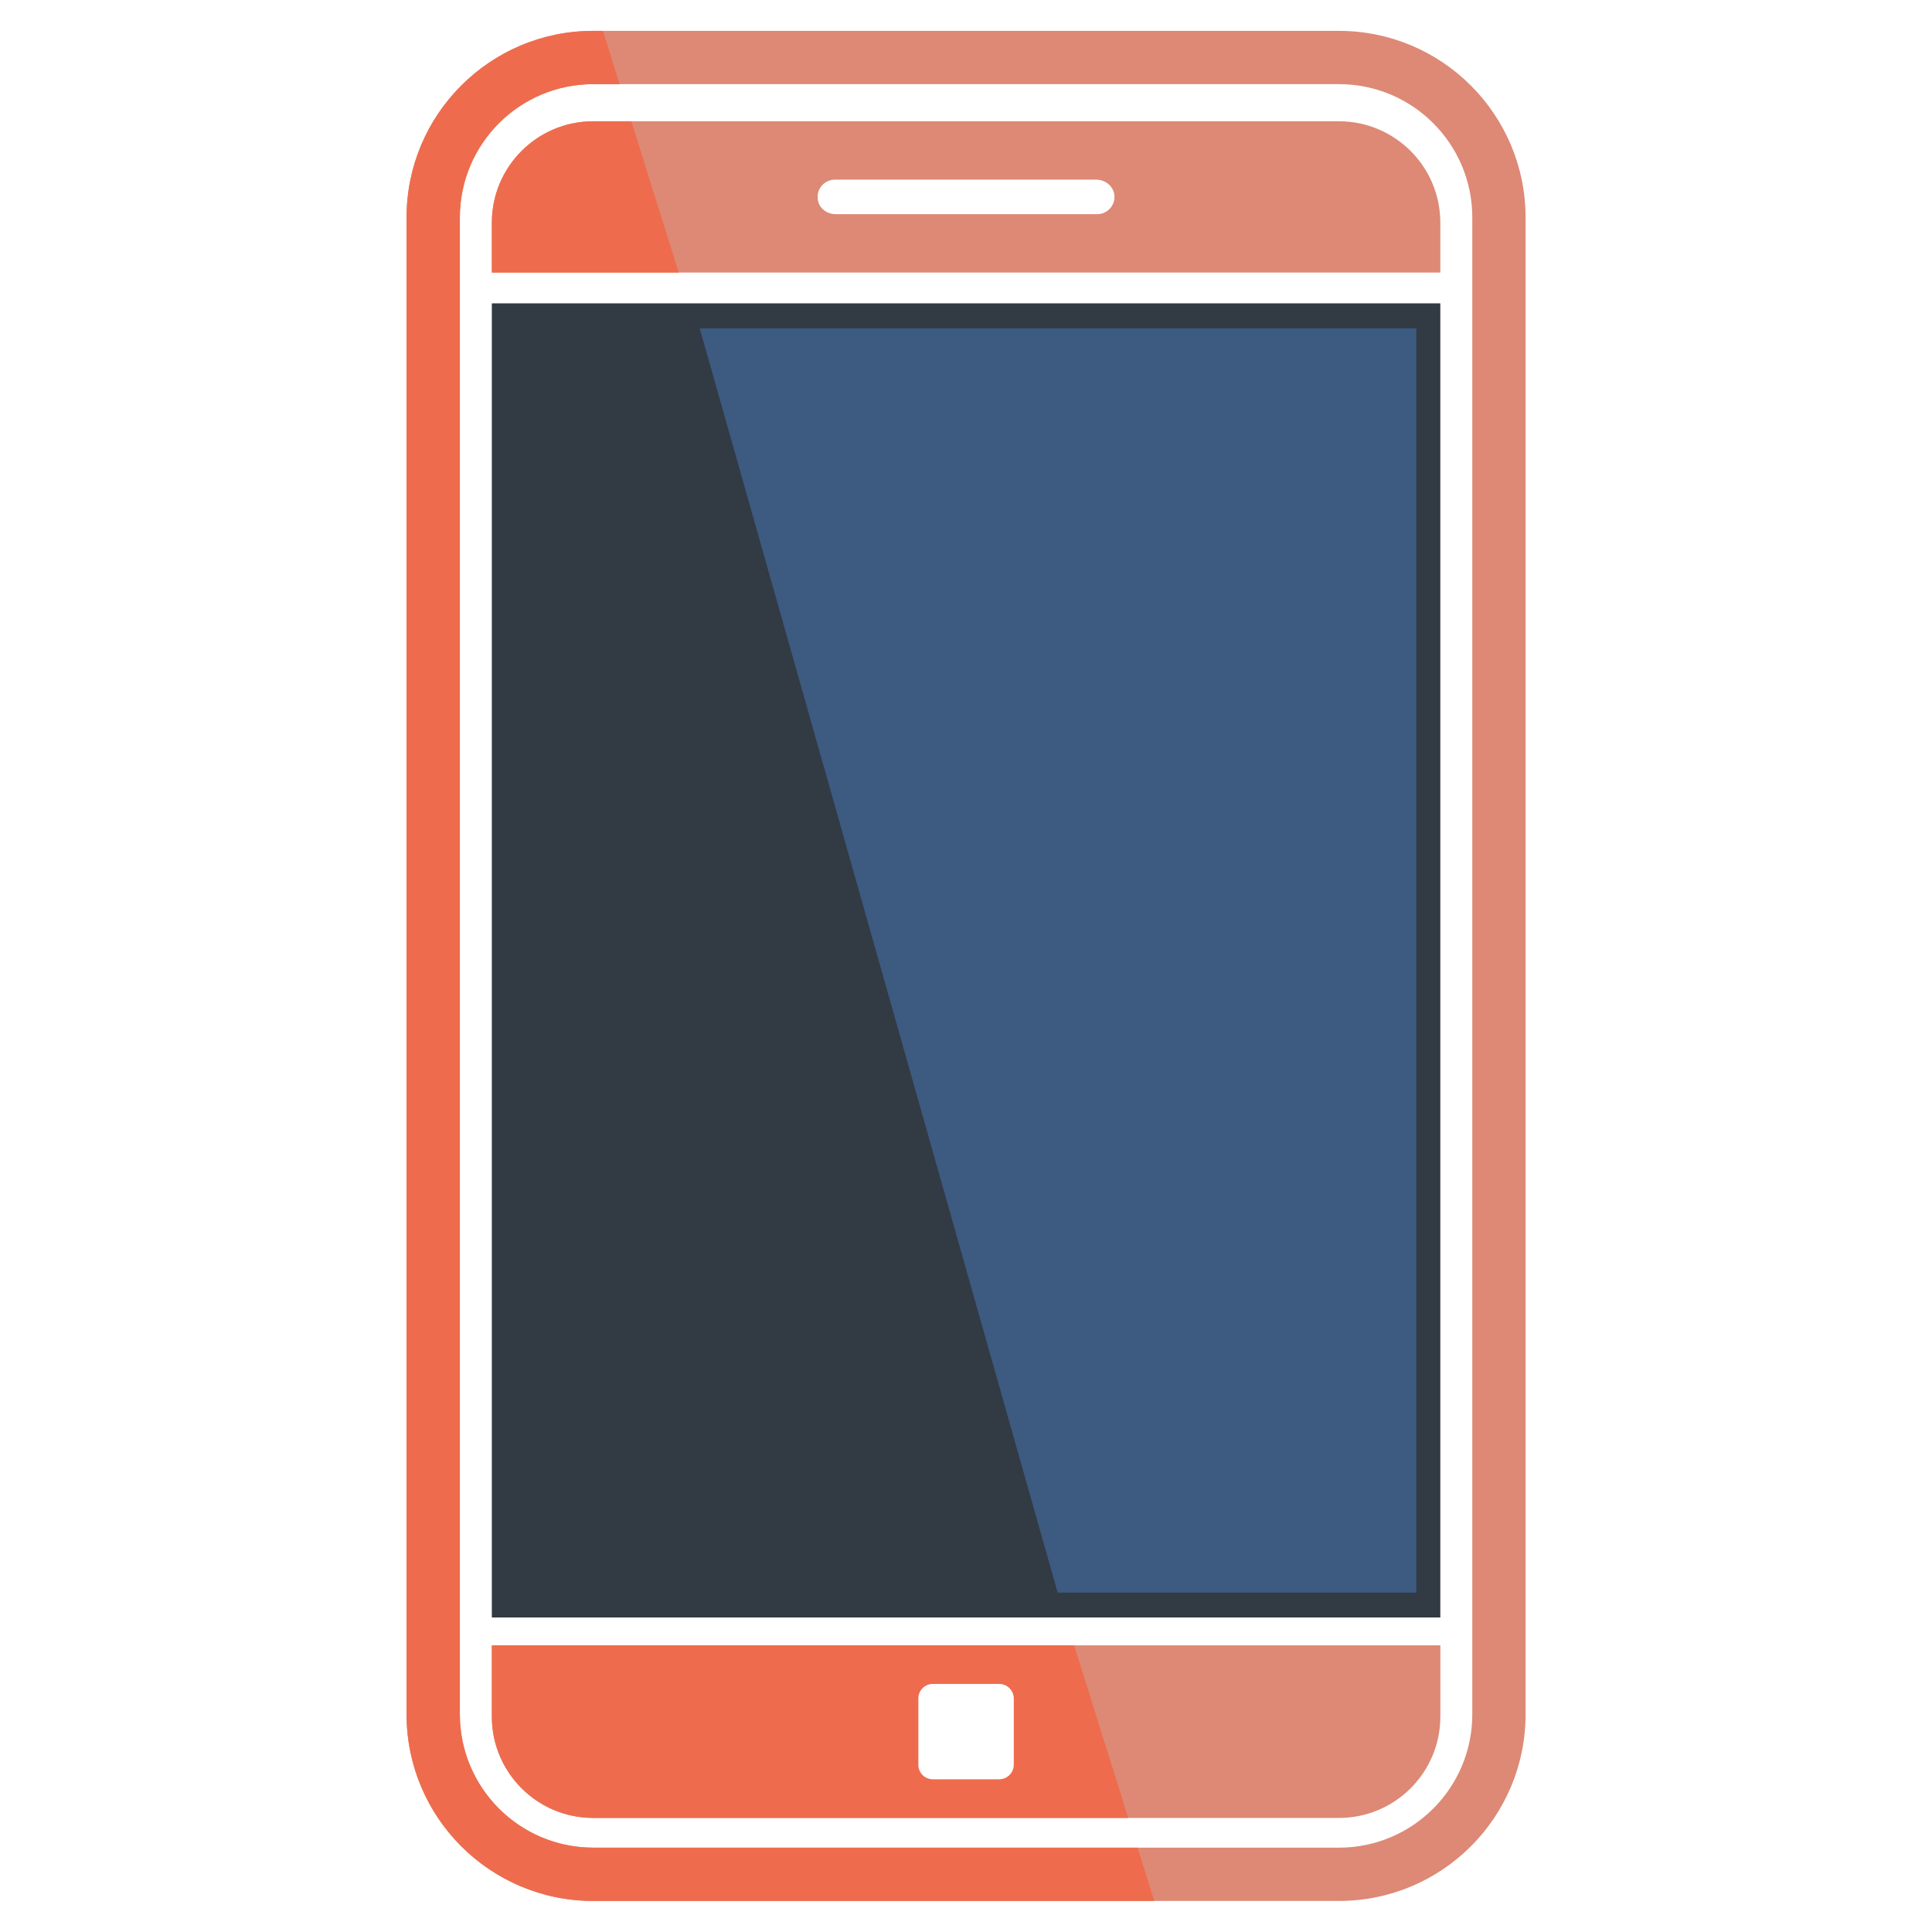 <svg xmlns="http://www.w3.org/2000/svg" xmlns:xlink="http://www.w3.org/1999/xlink" width="500" zoomAndPan="magnify" viewBox="0 0 375 375" height="500" preserveAspectRatio="xMidYMid meet" version="1.0"><defs><clipPath id="604836e8cf"><path d="M 78.926 5.992 L 296.398 5.992 L 296.398 368.992 L 78.926 368.992 Z M 78.926 5.992 " clip-rule="nonzero"/></clipPath><clipPath id="c039292cc8"><path d="M 78.926 5.992 L 225 5.992 L 225 368.992 L 78.926 368.992 Z M 78.926 5.992 " clip-rule="nonzero"/></clipPath></defs><g clip-path="url(#604836e8cf)"><path fill="#dd8975" d="M 259.879 368.973 L 115.152 368.973 C 95.137 368.973 78.914 352.75 78.914 332.734 L 78.914 42.188 C 78.914 22.234 95.145 5.992 115.113 5.992 L 259.879 5.992 C 279.887 5.992 296.113 22.219 296.113 42.227 L 296.113 332.742 C 296.113 352.758 279.895 368.973 259.879 368.973 Z M 115.152 16.332 C 100.852 16.332 89.258 27.922 89.258 42.227 L 89.258 332.742 C 89.258 347.035 100.852 358.629 115.145 358.629 L 259.887 358.629 C 274.184 358.629 285.773 347.035 285.773 332.742 L 285.773 42.219 C 285.773 27.922 274.184 16.332 259.887 16.332 Z M 95.465 319.395 L 95.465 333.184 C 95.465 344.051 104.277 352.863 115.145 352.863 L 259.887 352.863 C 270.758 352.863 279.574 344.051 279.574 333.176 L 279.574 319.395 C 279.574 319.379 279.559 319.363 279.547 319.363 L 95.496 319.363 C 95.48 319.355 95.465 319.371 95.465 319.395 Z M 197.859 344.043 C 197.859 345.375 196.781 346.453 195.449 346.453 L 179.984 346.453 C 178.434 346.453 177.176 345.199 177.176 343.656 L 177.176 328.562 C 177.176 327.023 178.426 325.77 179.984 325.77 L 195.449 325.77 C 196.781 325.77 197.859 326.848 197.859 328.176 Z M 259.879 23.539 L 115.152 23.539 C 104.277 23.539 95.465 32.359 95.465 43.227 L 95.465 52.867 C 95.465 52.883 95.48 52.898 95.496 52.898 L 279.539 52.898 C 279.551 52.898 279.566 52.883 279.566 52.867 L 279.566 43.227 C 279.566 32.359 270.758 23.539 259.879 23.539 Z M 212.973 41.566 L 162.172 41.566 C 160.699 41.566 159.293 40.684 158.859 39.27 C 158.152 36.969 159.855 34.871 162.051 34.871 L 212.762 34.871 C 214.594 34.871 216.242 36.238 216.316 38.062 C 216.406 39.984 214.871 41.566 212.973 41.566 Z M 212.973 41.566 " fill-opacity="1" fill-rule="nonzero"/></g><path fill="#323a44" d="M 279.539 313.949 L 95.496 313.949 C 95.48 313.949 95.465 313.934 95.465 313.918 L 95.465 58.906 C 95.465 58.891 95.48 58.875 95.496 58.875 L 279.539 58.875 C 279.551 58.875 279.566 58.891 279.566 58.906 L 279.566 313.918 C 279.566 313.934 279.551 313.949 279.539 313.949 Z M 279.539 313.949 " fill-opacity="1" fill-rule="nonzero"/><path fill="#3d5a80" d="M 274.883 63.73 L 135.793 63.73 C 135.805 63.73 135.82 63.738 135.82 63.754 L 205.273 309.078 C 205.277 309.102 205.266 309.125 205.242 309.125 L 274.883 309.125 C 274.895 309.125 274.91 309.109 274.91 309.094 L 274.91 63.77 C 274.91 63.746 274.895 63.73 274.883 63.73 Z M 274.883 63.73 " fill-opacity="1" fill-rule="nonzero"/><path fill="#3d5a80" d="M 100.113 63.77 C 100.113 63.754 100.129 63.738 100.145 63.738 C 100.129 63.73 100.113 63.746 100.113 63.77 Z M 100.113 63.77 " fill-opacity="1" fill-rule="nonzero"/><path fill="#3d5a80" d="M 100.113 309.094 C 100.113 309.109 100.129 309.125 100.145 309.125 C 100.129 309.125 100.113 309.109 100.113 309.094 Z M 100.113 309.094 " fill-opacity="1" fill-rule="nonzero"/><g clip-path="url(#c039292cc8)"><path fill="#ee6c4d" d="M 220.781 358.629 C 220.797 358.629 220.812 358.637 220.812 358.652 L 224.043 368.93 C 224.051 368.953 224.035 368.973 224.012 368.973 L 115.145 368.973 C 95.129 368.973 78.914 352.75 78.914 332.742 L 78.914 42.188 C 78.914 22.234 95.145 5.992 115.113 5.992 L 117.016 5.992 C 117.027 5.992 117.043 6 117.043 6.016 L 120.266 16.285 C 120.273 16.309 120.258 16.332 120.234 16.332 L 115.145 16.332 C 100.852 16.332 89.258 27.922 89.258 42.219 L 89.258 332.734 C 89.258 347.035 100.852 358.629 115.152 358.629 Z M 115.152 23.539 C 104.277 23.539 95.465 32.359 95.465 43.227 L 95.465 52.867 C 95.465 52.883 95.48 52.898 95.496 52.898 L 131.703 52.898 C 131.727 52.898 131.742 52.875 131.734 52.852 L 122.551 23.562 C 122.543 23.547 122.535 23.539 122.52 23.539 Z M 95.496 319.355 L 208.469 319.355 C 208.484 319.355 208.5 319.363 208.5 319.379 L 218.98 352.809 C 218.988 352.832 218.977 352.855 218.953 352.855 L 115.145 352.855 C 104.277 352.855 95.465 344.043 95.465 333.176 L 95.465 319.387 C 95.465 319.371 95.48 319.355 95.496 319.355 Z M 196.773 329.68 C 196.773 328.121 195.496 326.848 193.938 326.848 L 181.062 326.848 C 179.516 326.848 178.254 328.102 178.254 329.641 L 178.254 342.562 C 178.254 344.105 179.508 345.359 181.062 345.359 L 193.938 345.359 C 195.496 345.359 196.773 344.082 196.773 342.523 Z M 196.773 329.68 " fill-opacity="1" fill-rule="nonzero"/></g></svg>